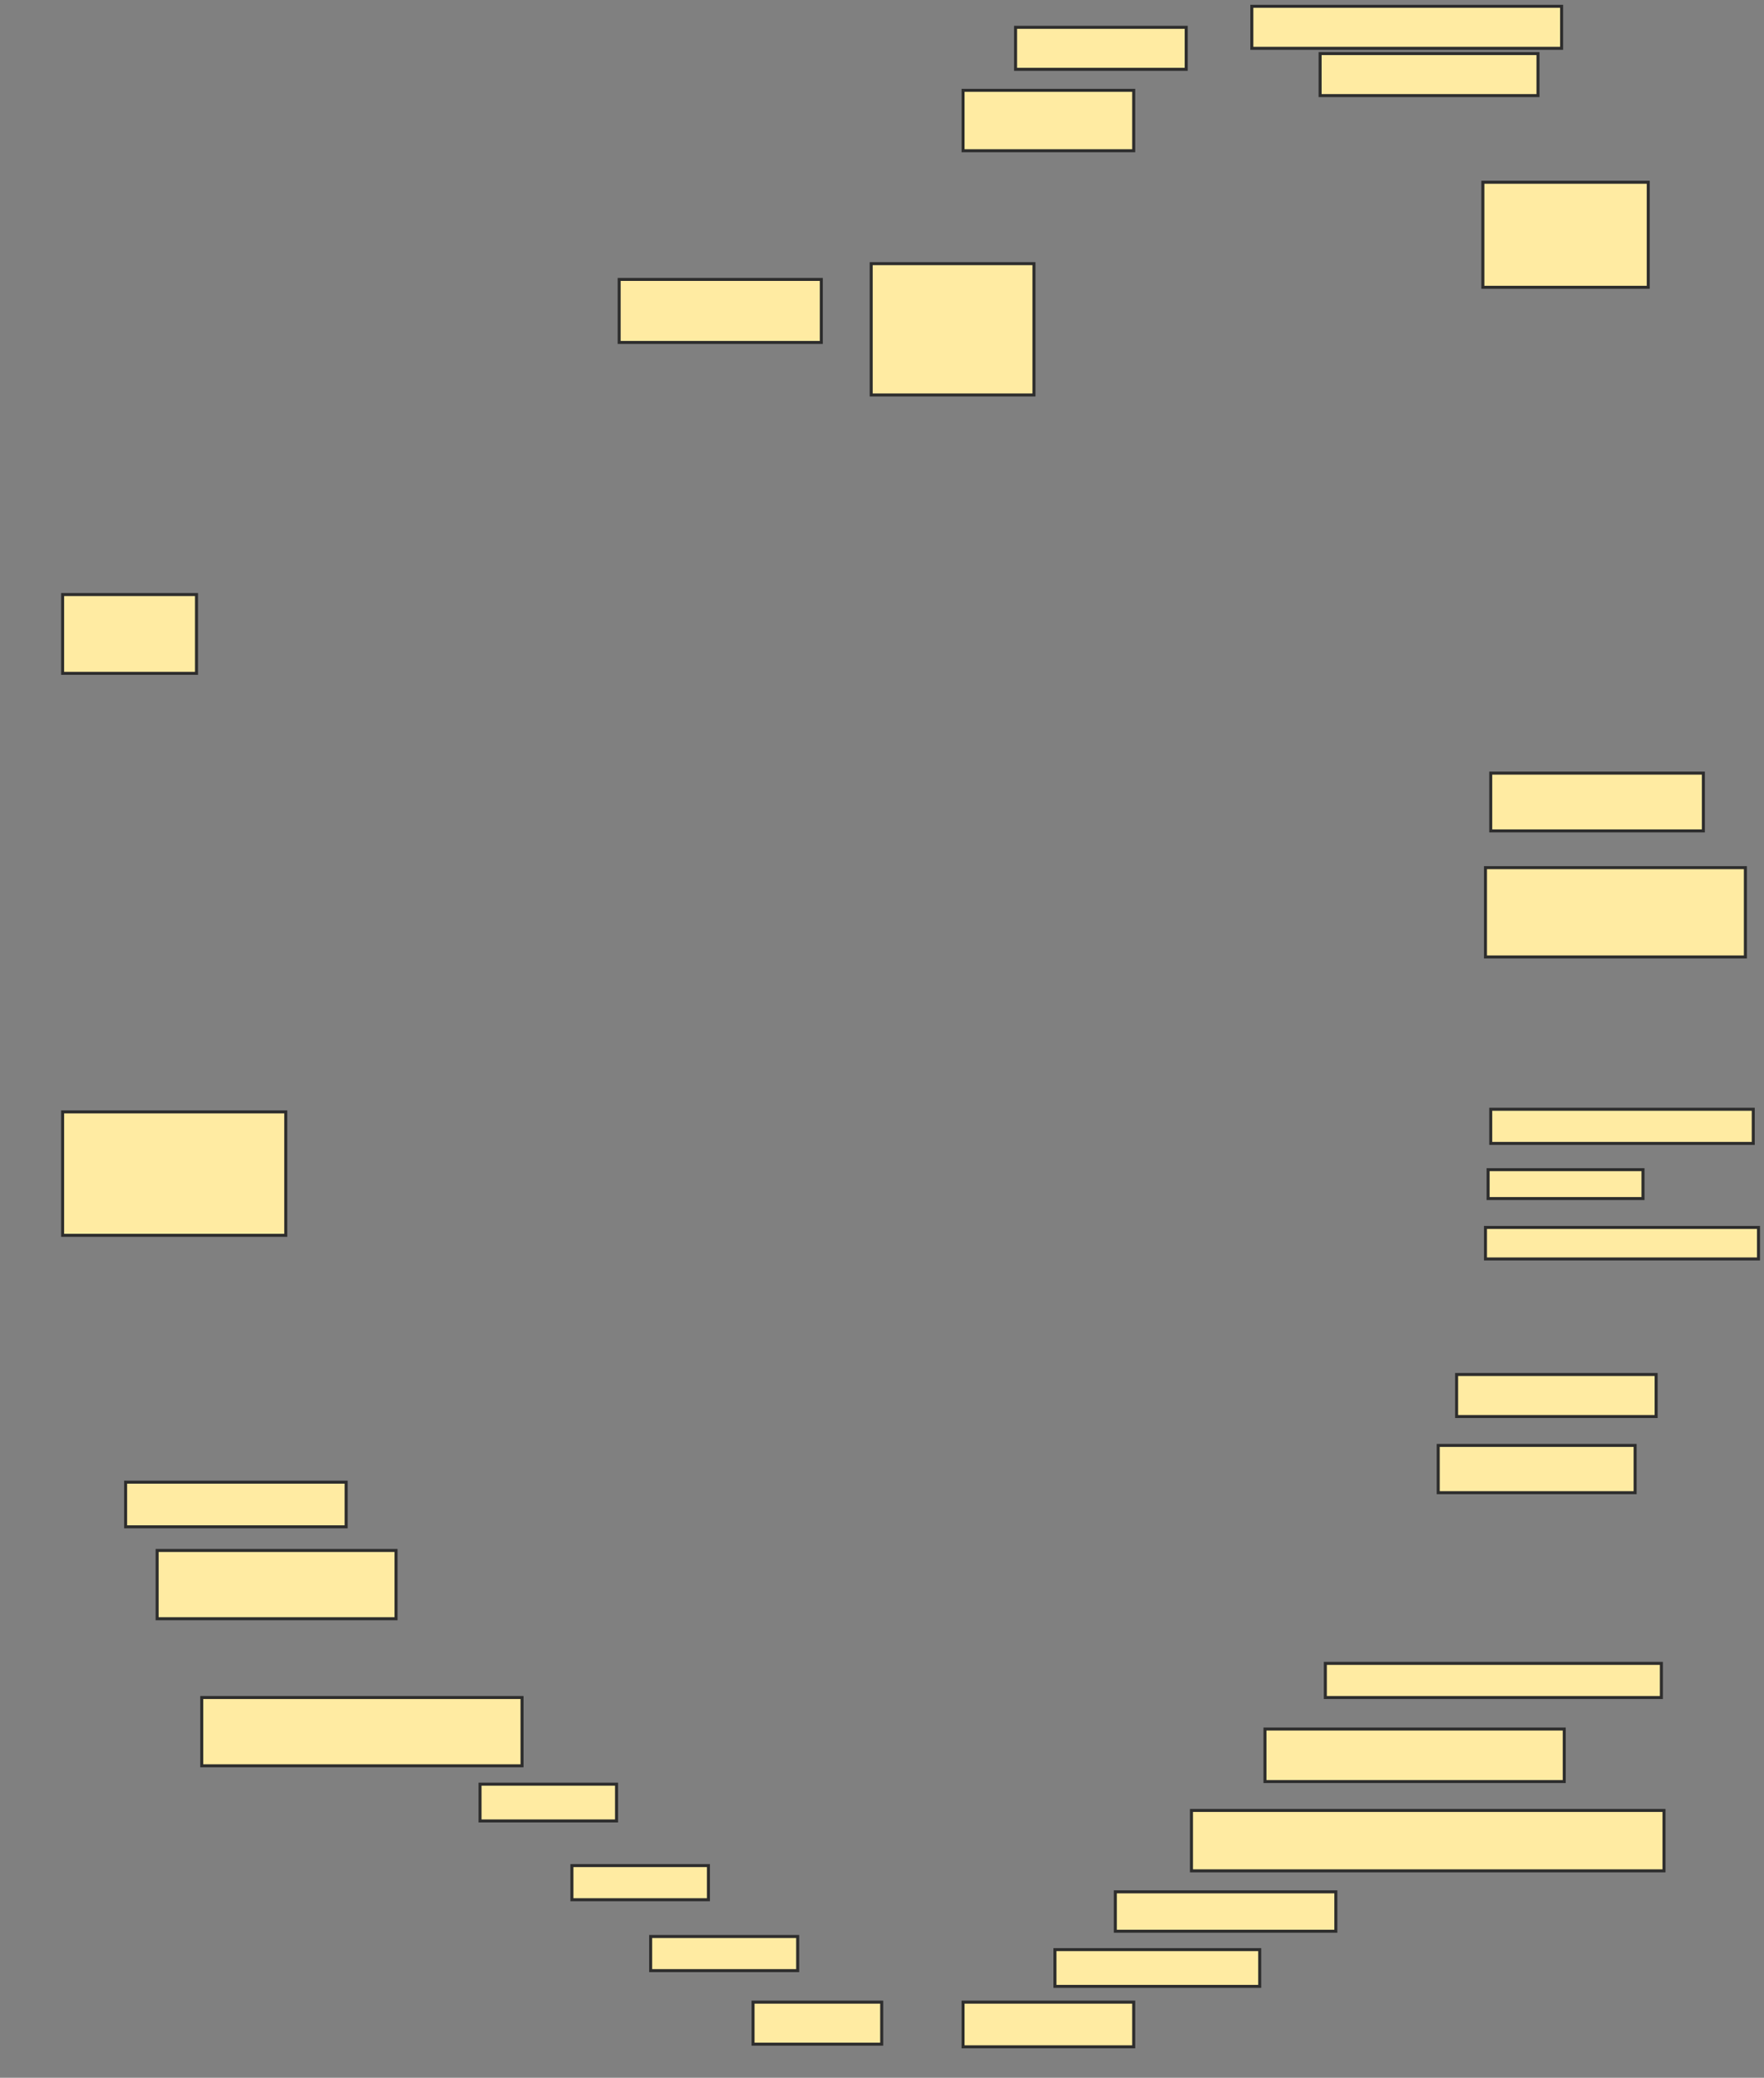 <svg xmlns="http://www.w3.org/2000/svg" width="586" height="690">
 <rect width="100%" height="100%" fill="#808080" stroke="none"/>
 <!-- Created with Image Occlusion Enhanced -->
 <g>
  <title>Labels</title>
 </g>
 <g>
  <title>Masks</title>
  <rect id="0b500a555bec4c4693f631f606302a5e-ao-1" height="13.953" width="56.686" y="9.07" x="337.372" stroke="#2D2D2D" fill="#FFEBA2"/>
  <rect id="0b500a555bec4c4693f631f606302a5e-ao-2" height="20.058" width="56.686" y="30" x="319.93" stroke="#2D2D2D" fill="#FFEBA2"/>
  
  <rect id="0b500a555bec4c4693f631f606302a5e-ao-4" height="43.605" width="54.07" y="87.558" x="289.407" stroke="#2D2D2D" fill="#FFEBA2"/>
  <rect id="0b500a555bec4c4693f631f606302a5e-ao-5" height="34.884" width="54.942" y="60.523" x="492.605" stroke="#2D2D2D" fill="#FFEBA2"/>
  <rect id="0b500a555bec4c4693f631f606302a5e-ao-6" height="13.953" width="72.384" y="17.791" x="438.535" stroke="#2D2D2D" fill="#FFEBA2"/>
  <rect id="0b500a555bec4c4693f631f606302a5e-ao-7" height="13.953" width="102.907" y="2.093" x="415.86" stroke="#2D2D2D" fill="#FFEBA2"/>
  <rect id="0b500a555bec4c4693f631f606302a5e-ao-8" height="19.186" width="70.64" y="256.744" x="495.221" stroke="#2D2D2D" fill="#FFEBA2"/>
  <rect id="0b500a555bec4c4693f631f606302a5e-ao-9" height="29.651" width="86.337" y="288.14" x="493.477" stroke="#2D2D2D" fill="#FFEBA2"/>
  <rect id="0b500a555bec4c4693f631f606302a5e-ao-10" height="11.337" width="87.209" y="368.372" x="495.221" stroke="#2D2D2D" fill="#FFEBA2"/>
  <rect id="0b500a555bec4c4693f631f606302a5e-ao-11" height="9.593" width="51.453" y="388.43" x="494.349" stroke="#2D2D2D" fill="#FFEBA2"/>
  <rect id="0b500a555bec4c4693f631f606302a5e-ao-12" height="10.465" width="90.698" y="407.616" x="493.477" stroke="#2D2D2D" fill="#FFEBA2"/>
  <rect id="0b500a555bec4c4693f631f606302a5e-ao-13" height="15.698" width="65.407" y="480" x="477.779" stroke="#2D2D2D" fill="#FFEBA2"/>
  <rect id="0b500a555bec4c4693f631f606302a5e-ao-14" height="13.953" width="66.279" y="456.453" x="483.884" stroke="#2D2D2D" fill="#FFEBA2"/>
  <rect id="0b500a555bec4c4693f631f606302a5e-ao-15" height="13.081" width="73.256" y="628.256" x="370.512" stroke="#2D2D2D" fill="#FFEBA2"/>
  <rect id="0b500a555bec4c4693f631f606302a5e-ao-16" height="11.337" width="111.628" y="552.384" x="440.279" stroke="#2D2D2D" fill="#FFEBA2"/>
  <rect id="0b500a555bec4c4693f631f606302a5e-ao-17" height="17.442" width="99.419" y="574.186" x="420.221" stroke="#2D2D2D" fill="#FFEBA2"/>
  <rect id="0b500a555bec4c4693f631f606302a5e-ao-18" height="20.058" width="156.977" y="601.221" x="395.802" stroke="#2D2D2D" fill="#FFEBA2"/>
  <rect id="0b500a555bec4c4693f631f606302a5e-ao-19" height="14.826" width="56.686" y="664.884" x="319.93" stroke="#2D2D2D" fill="#FFEBA2"/>
  <rect id="0b500a555bec4c4693f631f606302a5e-ao-20" height="12.209" width="68.023" y="647.442" x="350.454" stroke="#2D2D2D" fill="#FFEBA2"/>
  <rect id="0b500a555bec4c4693f631f606302a5e-ao-21" height="11.337" width="48.837" y="643.081" x="216.151" stroke="#2D2D2D" fill="#FFEBA2"/>
  <rect id="0b500a555bec4c4693f631f606302a5e-ao-22" height="13.953" width="42.733" y="664.884" x="250.163" stroke="#2D2D2D" fill="#FFEBA2"/>
  <rect id="0b500a555bec4c4693f631f606302a5e-ao-23" height="11.337" width="45.349" y="619.535" x="189.988" stroke="#2D2D2D" fill="#FFEBA2"/>
  <rect id="0b500a555bec4c4693f631f606302a5e-ao-24" height="12.209" width="45.349" y="592.5" x="159.465" stroke="#2D2D2D" fill="#FFEBA2"/>
  <rect id="0b500a555bec4c4693f631f606302a5e-ao-25" height="22.674" width="106.395" y="563.721" x="67.023" stroke="#2D2D2D" fill="#FFEBA2"/>
  <rect id="0b500a555bec4c4693f631f606302a5e-ao-26" height="22.674" width="79.36" y="514.884" x="52.198" stroke="#2D2D2D" fill="#FFEBA2"/>
  <rect id="0b500a555bec4c4693f631f606302a5e-ao-27" height="14.826" width="73.256" y="492.209" x="41.733" stroke="#2D2D2D" fill="#FFEBA2"/>
  <rect id="0b500a555bec4c4693f631f606302a5e-ao-28" height="40.988" width="74.128" y="369.244" x="20.802" stroke="#2D2D2D" fill="#FFEBA2"/>
  <rect id="0b500a555bec4c4693f631f606302a5e-ao-29" height="26.163" width="44.477" y="197.442" x="20.802" stroke="#2D2D2D" fill="#FFEBA2"/>
  <rect id="0b500a555bec4c4693f631f606302a5e-ao-30" height="20.93" width="67.151" y="92.791" x="205.686" stroke="#2D2D2D" fill="#FFEBA2"/>
 </g>
</svg>